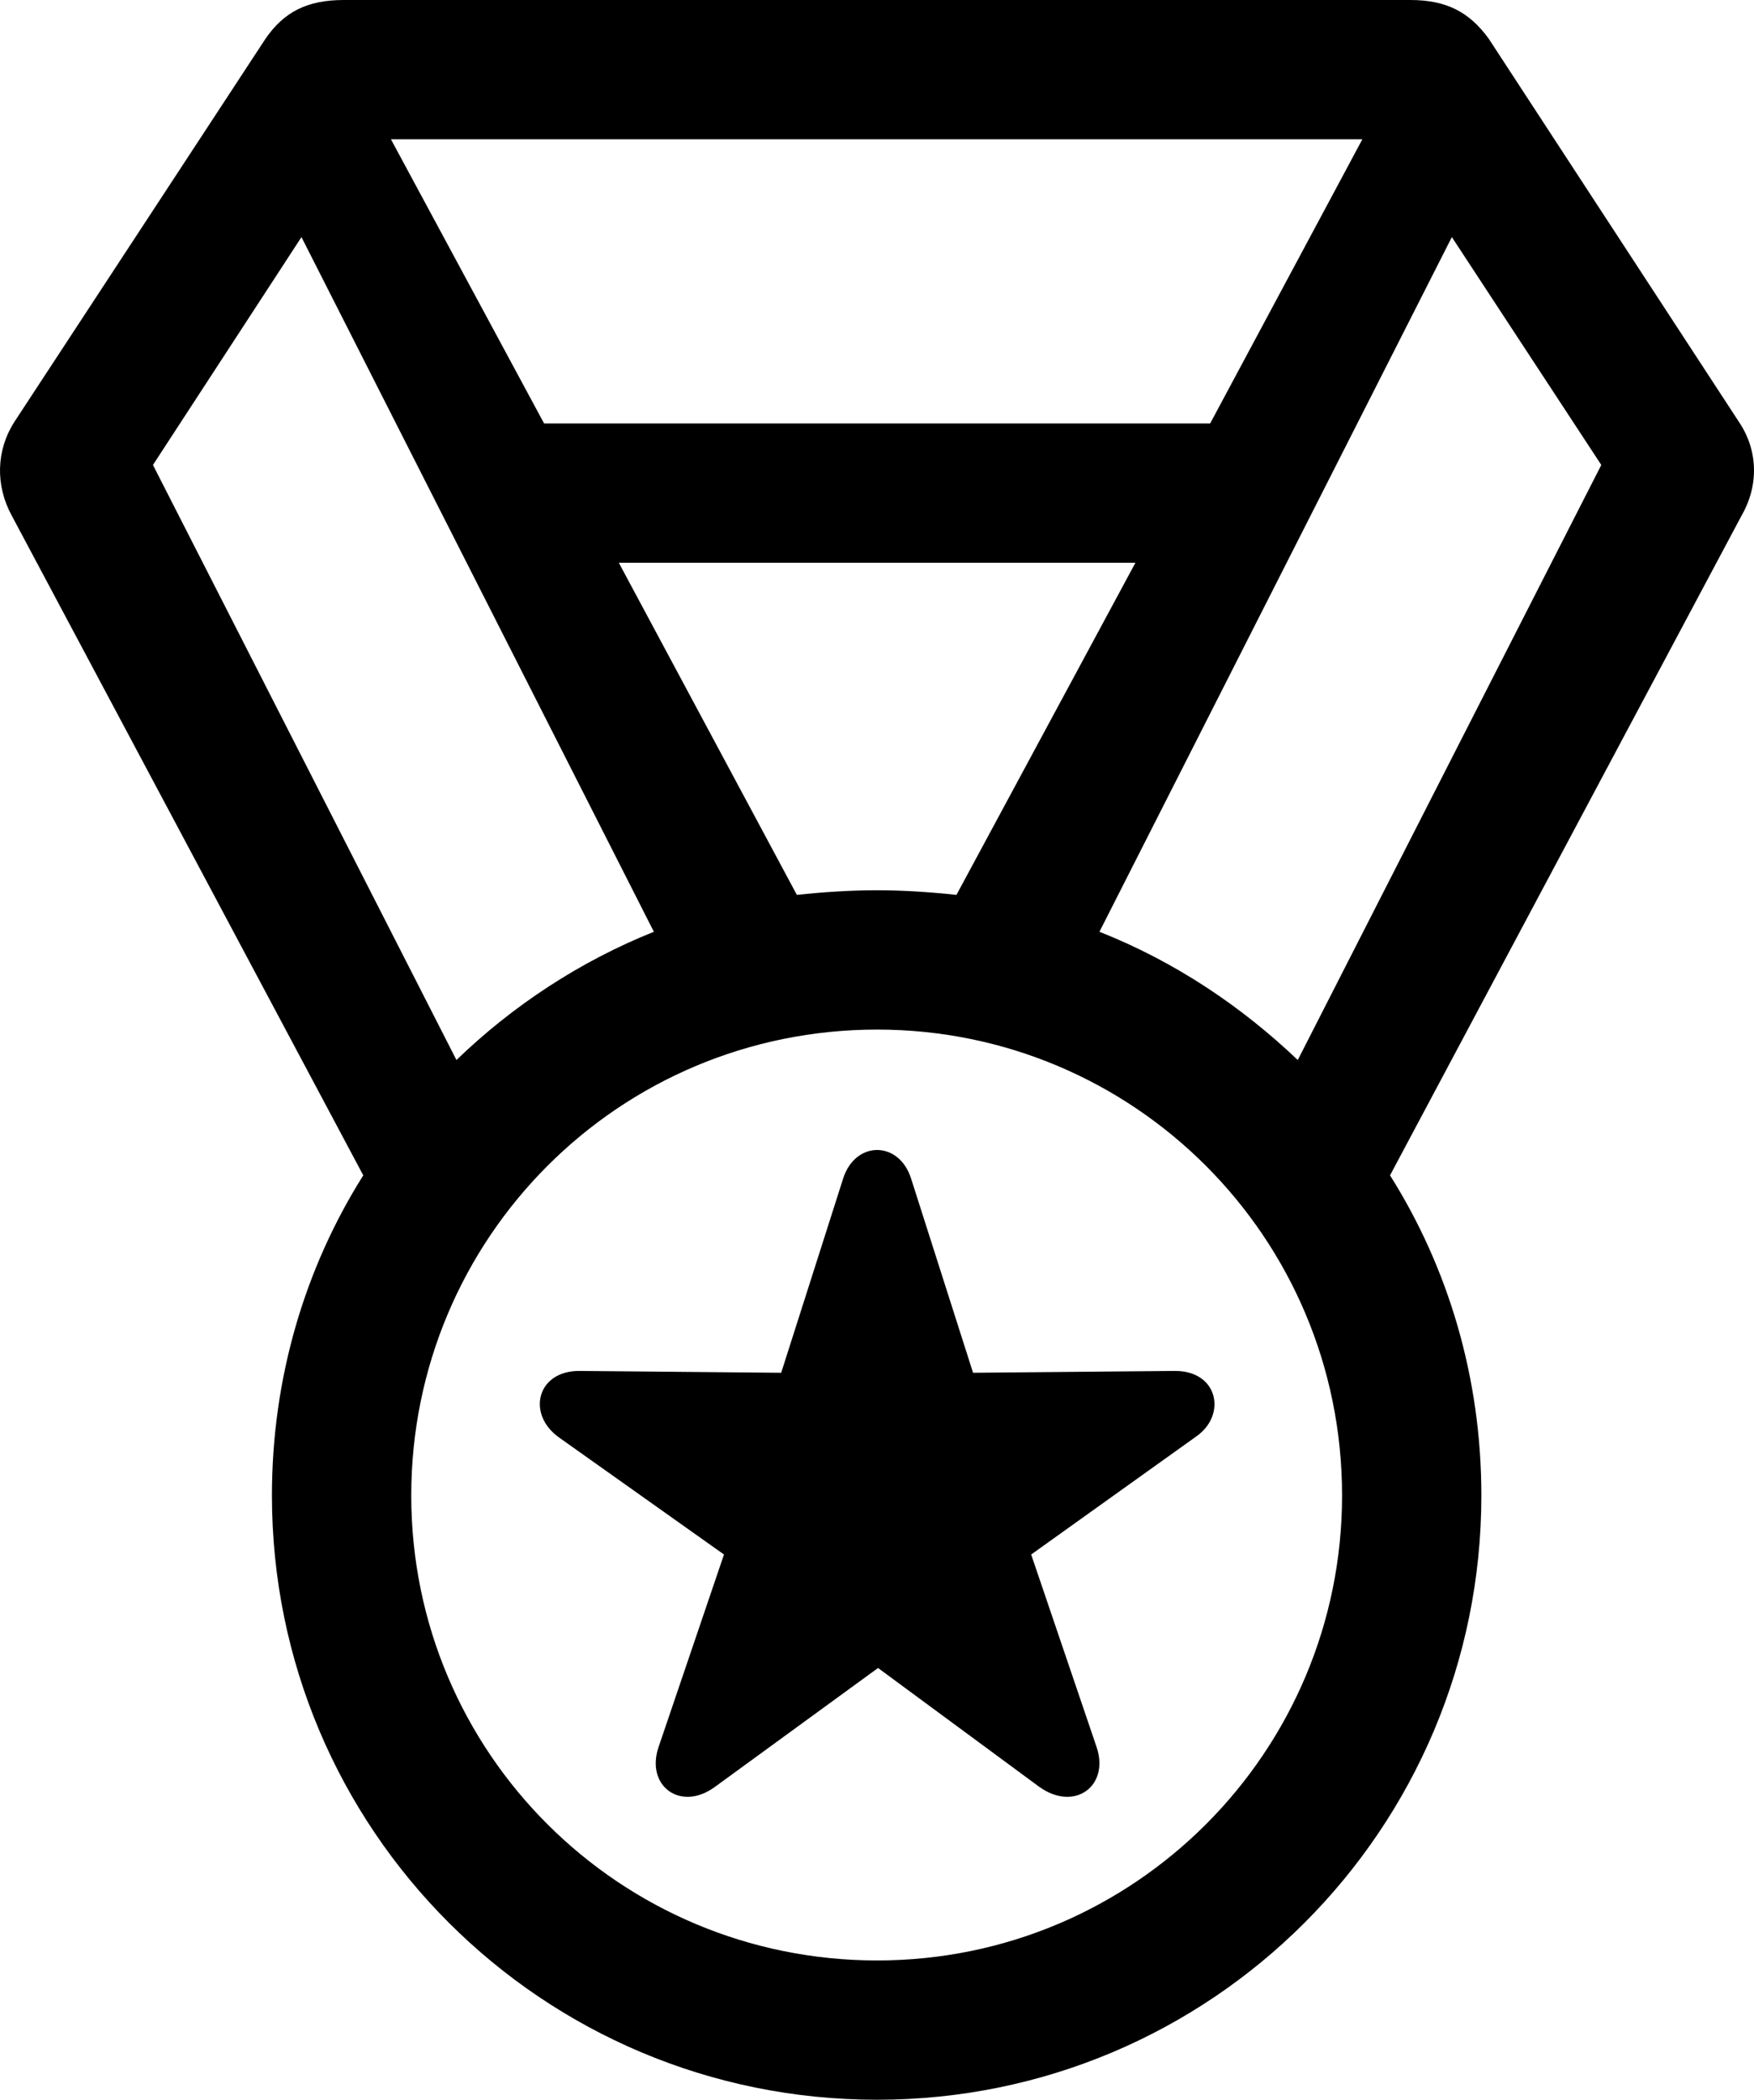 <?xml version="1.0" encoding="UTF-8" standalone="no"?>
<svg xmlns="http://www.w3.org/2000/svg"
     width="928.382" height="1111.328"
     viewBox="0 0 928.382 1111.328"
     fill="currentColor">
  <path d="M464.255 1111.33C641.015 1111.33 784.076 968.26 784.076 791.5C784.076 729 766.495 670.9 735.736 622.07L921.775 272.95C931.045 256.84 930.566 238.28 920.306 223.14L787.986 20.51C777.726 6.35 765.525 0 746.476 0H182.025C162.495 0 150.286 6.35 140.525 20.51L7.705 223.14C-2.054 238.28 -2.545 256.84 6.245 272.95L192.275 622.07C161.516 670.9 143.935 729 143.935 791.5C143.935 968.26 287.005 1111.33 464.255 1111.33ZM206.925 73.73H721.086L640.525 224.12H287.986ZM80.956 246.09L159.565 125.49L346.086 493.16C307.026 508.79 271.385 532.23 241.595 561.03ZM768.456 125.49L847.556 246.09L686.905 561.03C656.635 532.23 621.476 508.79 581.926 493.16ZM464.255 471.19C449.606 471.19 435.445 472.17 421.776 473.63L327.536 297.85H600.976L506.245 473.63C492.575 472.17 478.416 471.19 464.255 471.19ZM464.255 1037.6C328.026 1037.6 217.675 927.73 217.675 791.5C217.675 655.27 327.536 544.92 464.255 544.92C599.995 544.92 710.346 654.78 710.346 791.5C710.346 927.25 600.486 1037.6 464.255 1037.6ZM378.315 945.8L464.745 882.81L550.186 945.8C568.745 958.98 587.295 945.31 580.466 924.8L545.795 822.75L633.196 760.25C649.316 749.02 644.915 725.59 621.966 725.59L515.035 726.56L482.315 624.02C475.976 603.52 452.536 603.52 446.185 624.02L413.476 726.56L306.536 725.59C284.075 725.59 278.705 748.53 295.796 760.74L383.195 822.75L348.526 924.8C341.695 945.31 360.245 958.98 378.315 945.8Z"/>
</svg>